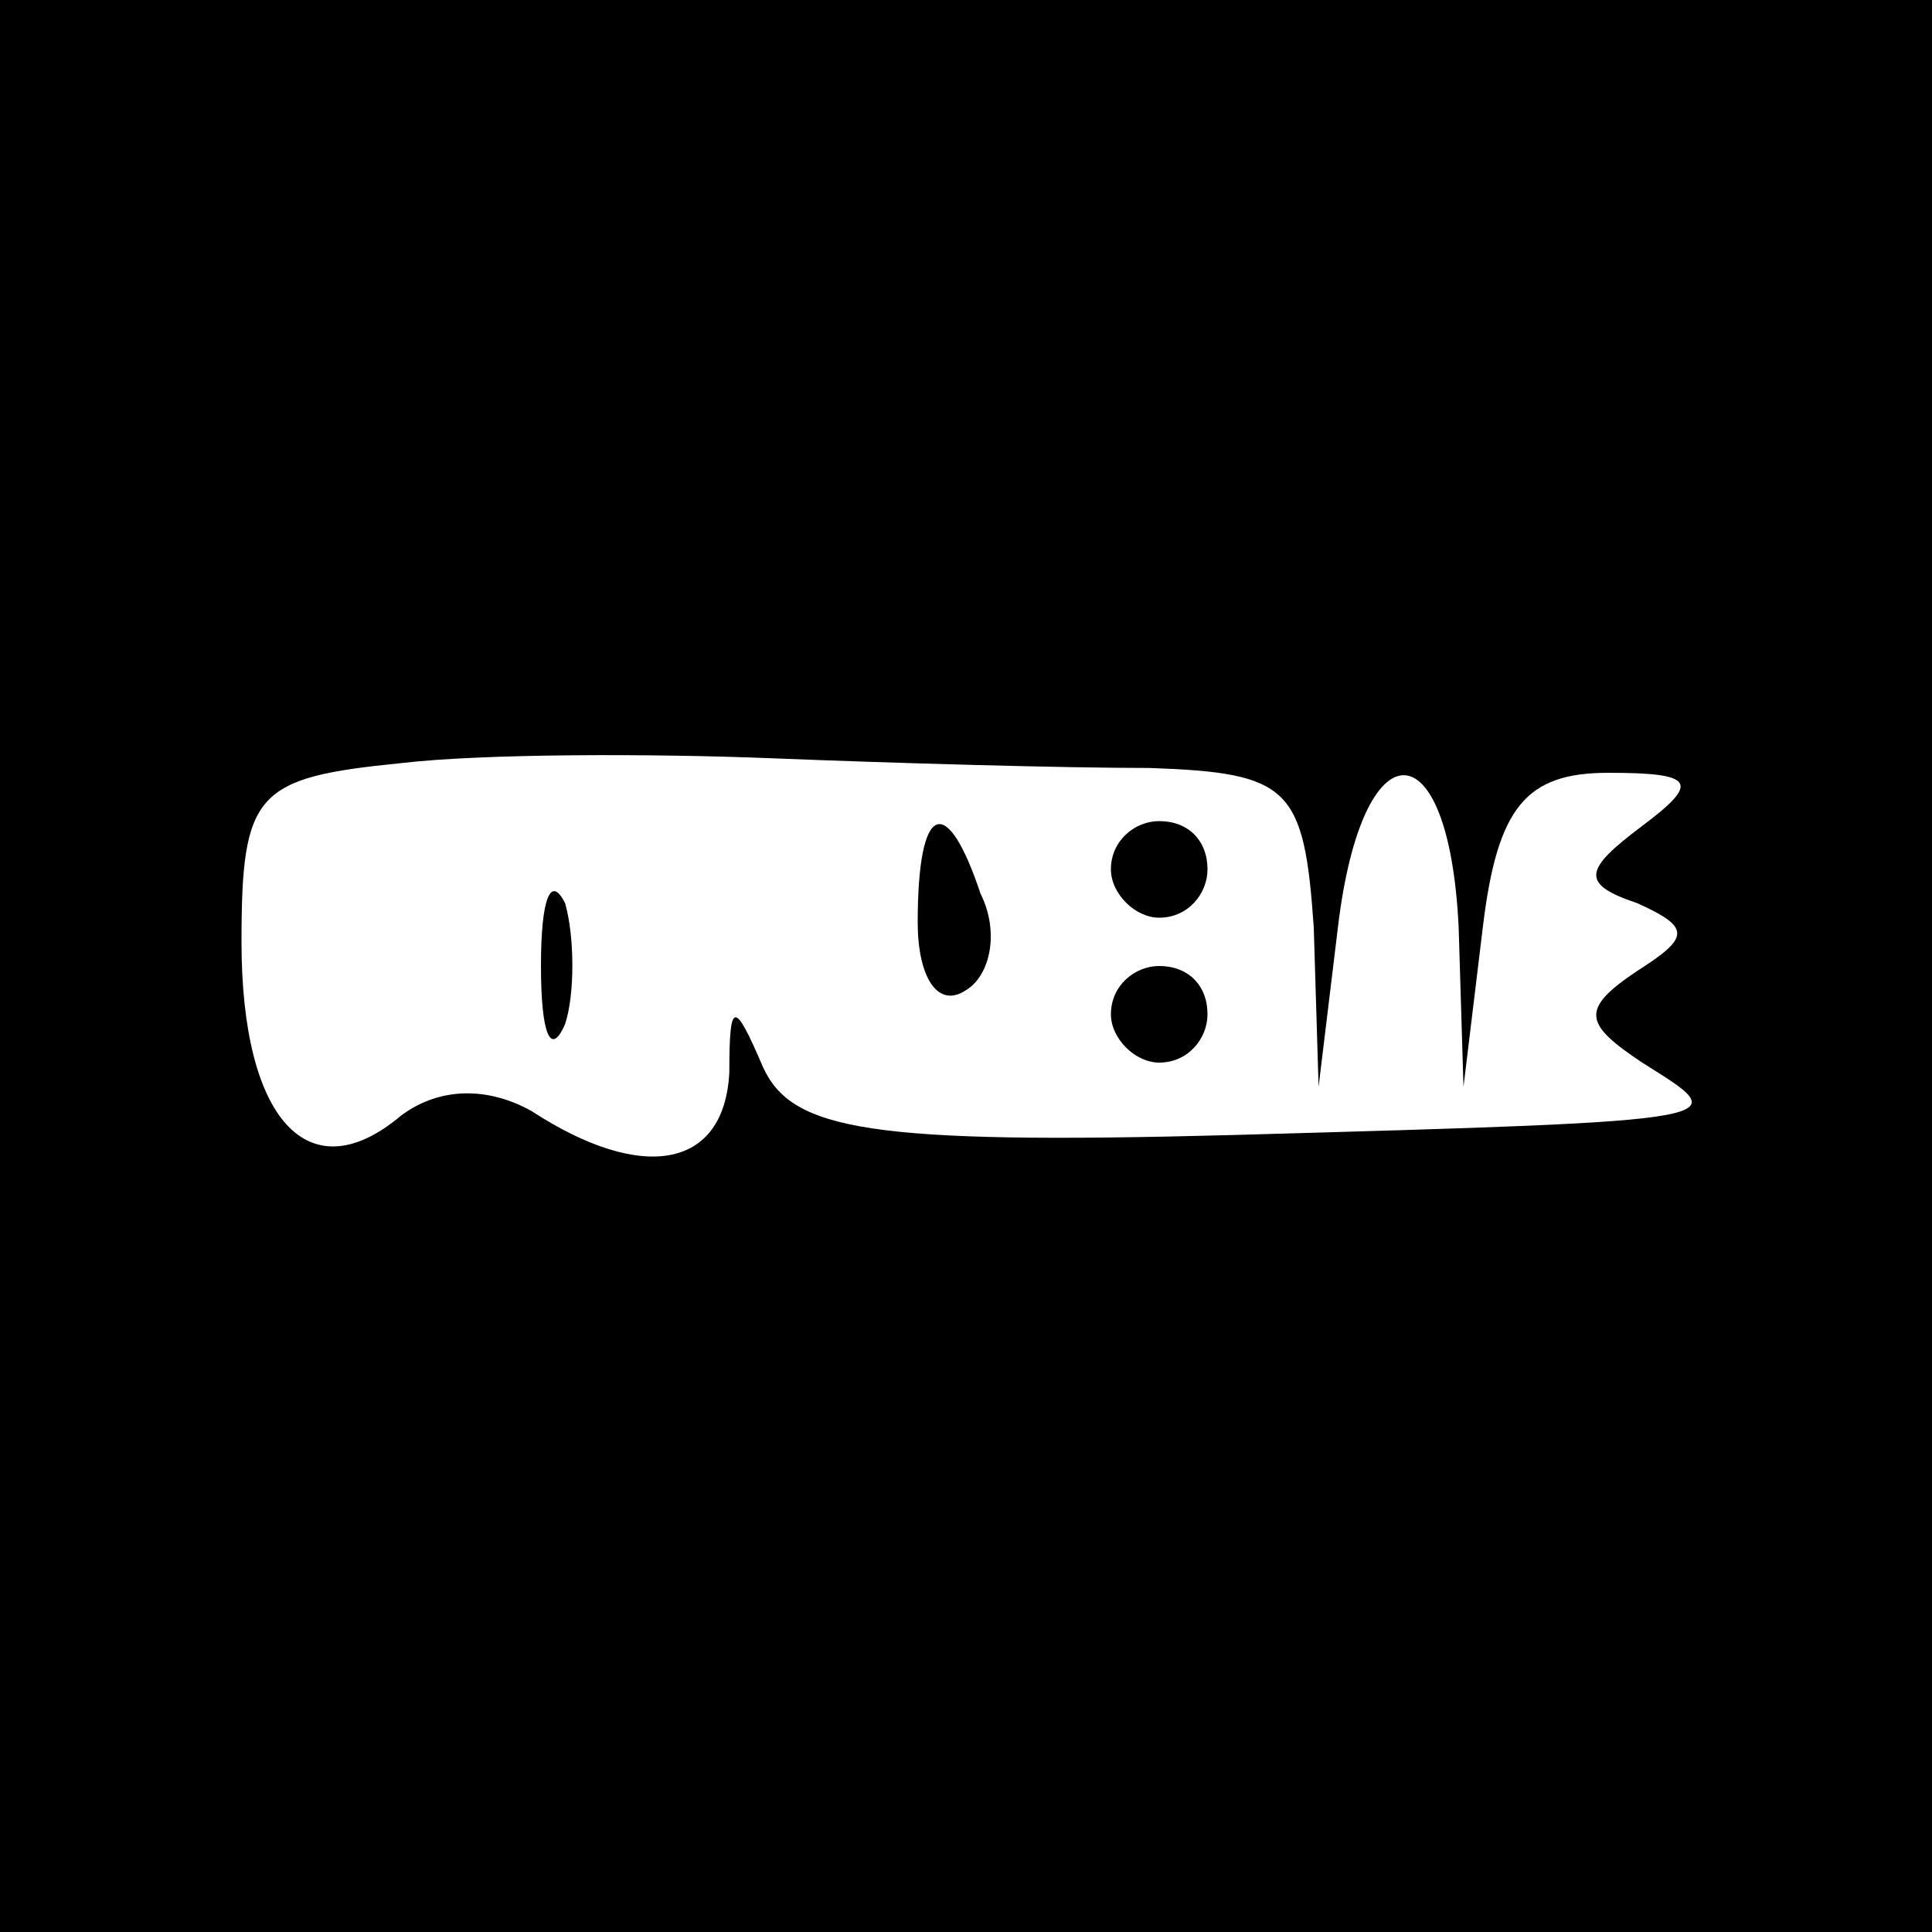 <?xml version="1.0" standalone="no"?>
<!DOCTYPE svg PUBLIC "-//W3C//DTD SVG 20010904//EN"
 "http://www.w3.org/TR/2001/REC-SVG-20010904/DTD/svg10.dtd">
<svg version="1.0" xmlns="http://www.w3.org/2000/svg"
 width="40pt" height="40pt" viewBox="0 0 40 40"
 preserveAspectRatio="xMidYMid meet">

<g transform="translate(0,40) scale(0.1,-0.1)"
fill="#000000" stroke="none">
<path d="M0 200 l0 -200 200 0 200 0 0 200 0 200 -200 0 -200 0 0 -200z m238
41 c29 -1 32 -4 34 -33 l1 -33 4 33 c5 42 23 42 25 0 l1 -33 4 33 c3 25 9 32
26 32 18 0 19 -2 7 -11 -12 -9 -13 -12 -1 -16 11 -5 11 -7 0 -14 -12 -8 -11
-11 1 -19 19 -12 22 -12 -85 -15 -75 -2 -91 1 -97 14 -6 14 -7 14 -7 -1 -1
-20 -18 -23 -41 -8 -9 5 -19 5 -27 -1 -19 -16 -33 -1 -33 36 0 31 3 34 33 37
17 2 52 2 77 1 25 -1 60 -2 78 -2z"/>
<path d="M190 209 c0 -11 4 -18 10 -14 5 3 7 12 3 20 -7 21 -13 19 -13 -6z"/>
<path d="M230 220 c0 -5 5 -10 10 -10 6 0 10 5 10 10 0 6 -4 10 -10 10 -5 0
-10 -4 -10 -10z"/>
<path d="M112 200 c0 -14 2 -19 5 -12 2 6 2 18 0 25 -3 6 -5 1 -5 -13z"/>
<path d="M230 190 c0 -5 5 -10 10 -10 6 0 10 5 10 10 0 6 -4 10 -10 10 -5 0
-10 -4 -10 -10z"/>
</g>
</svg>
